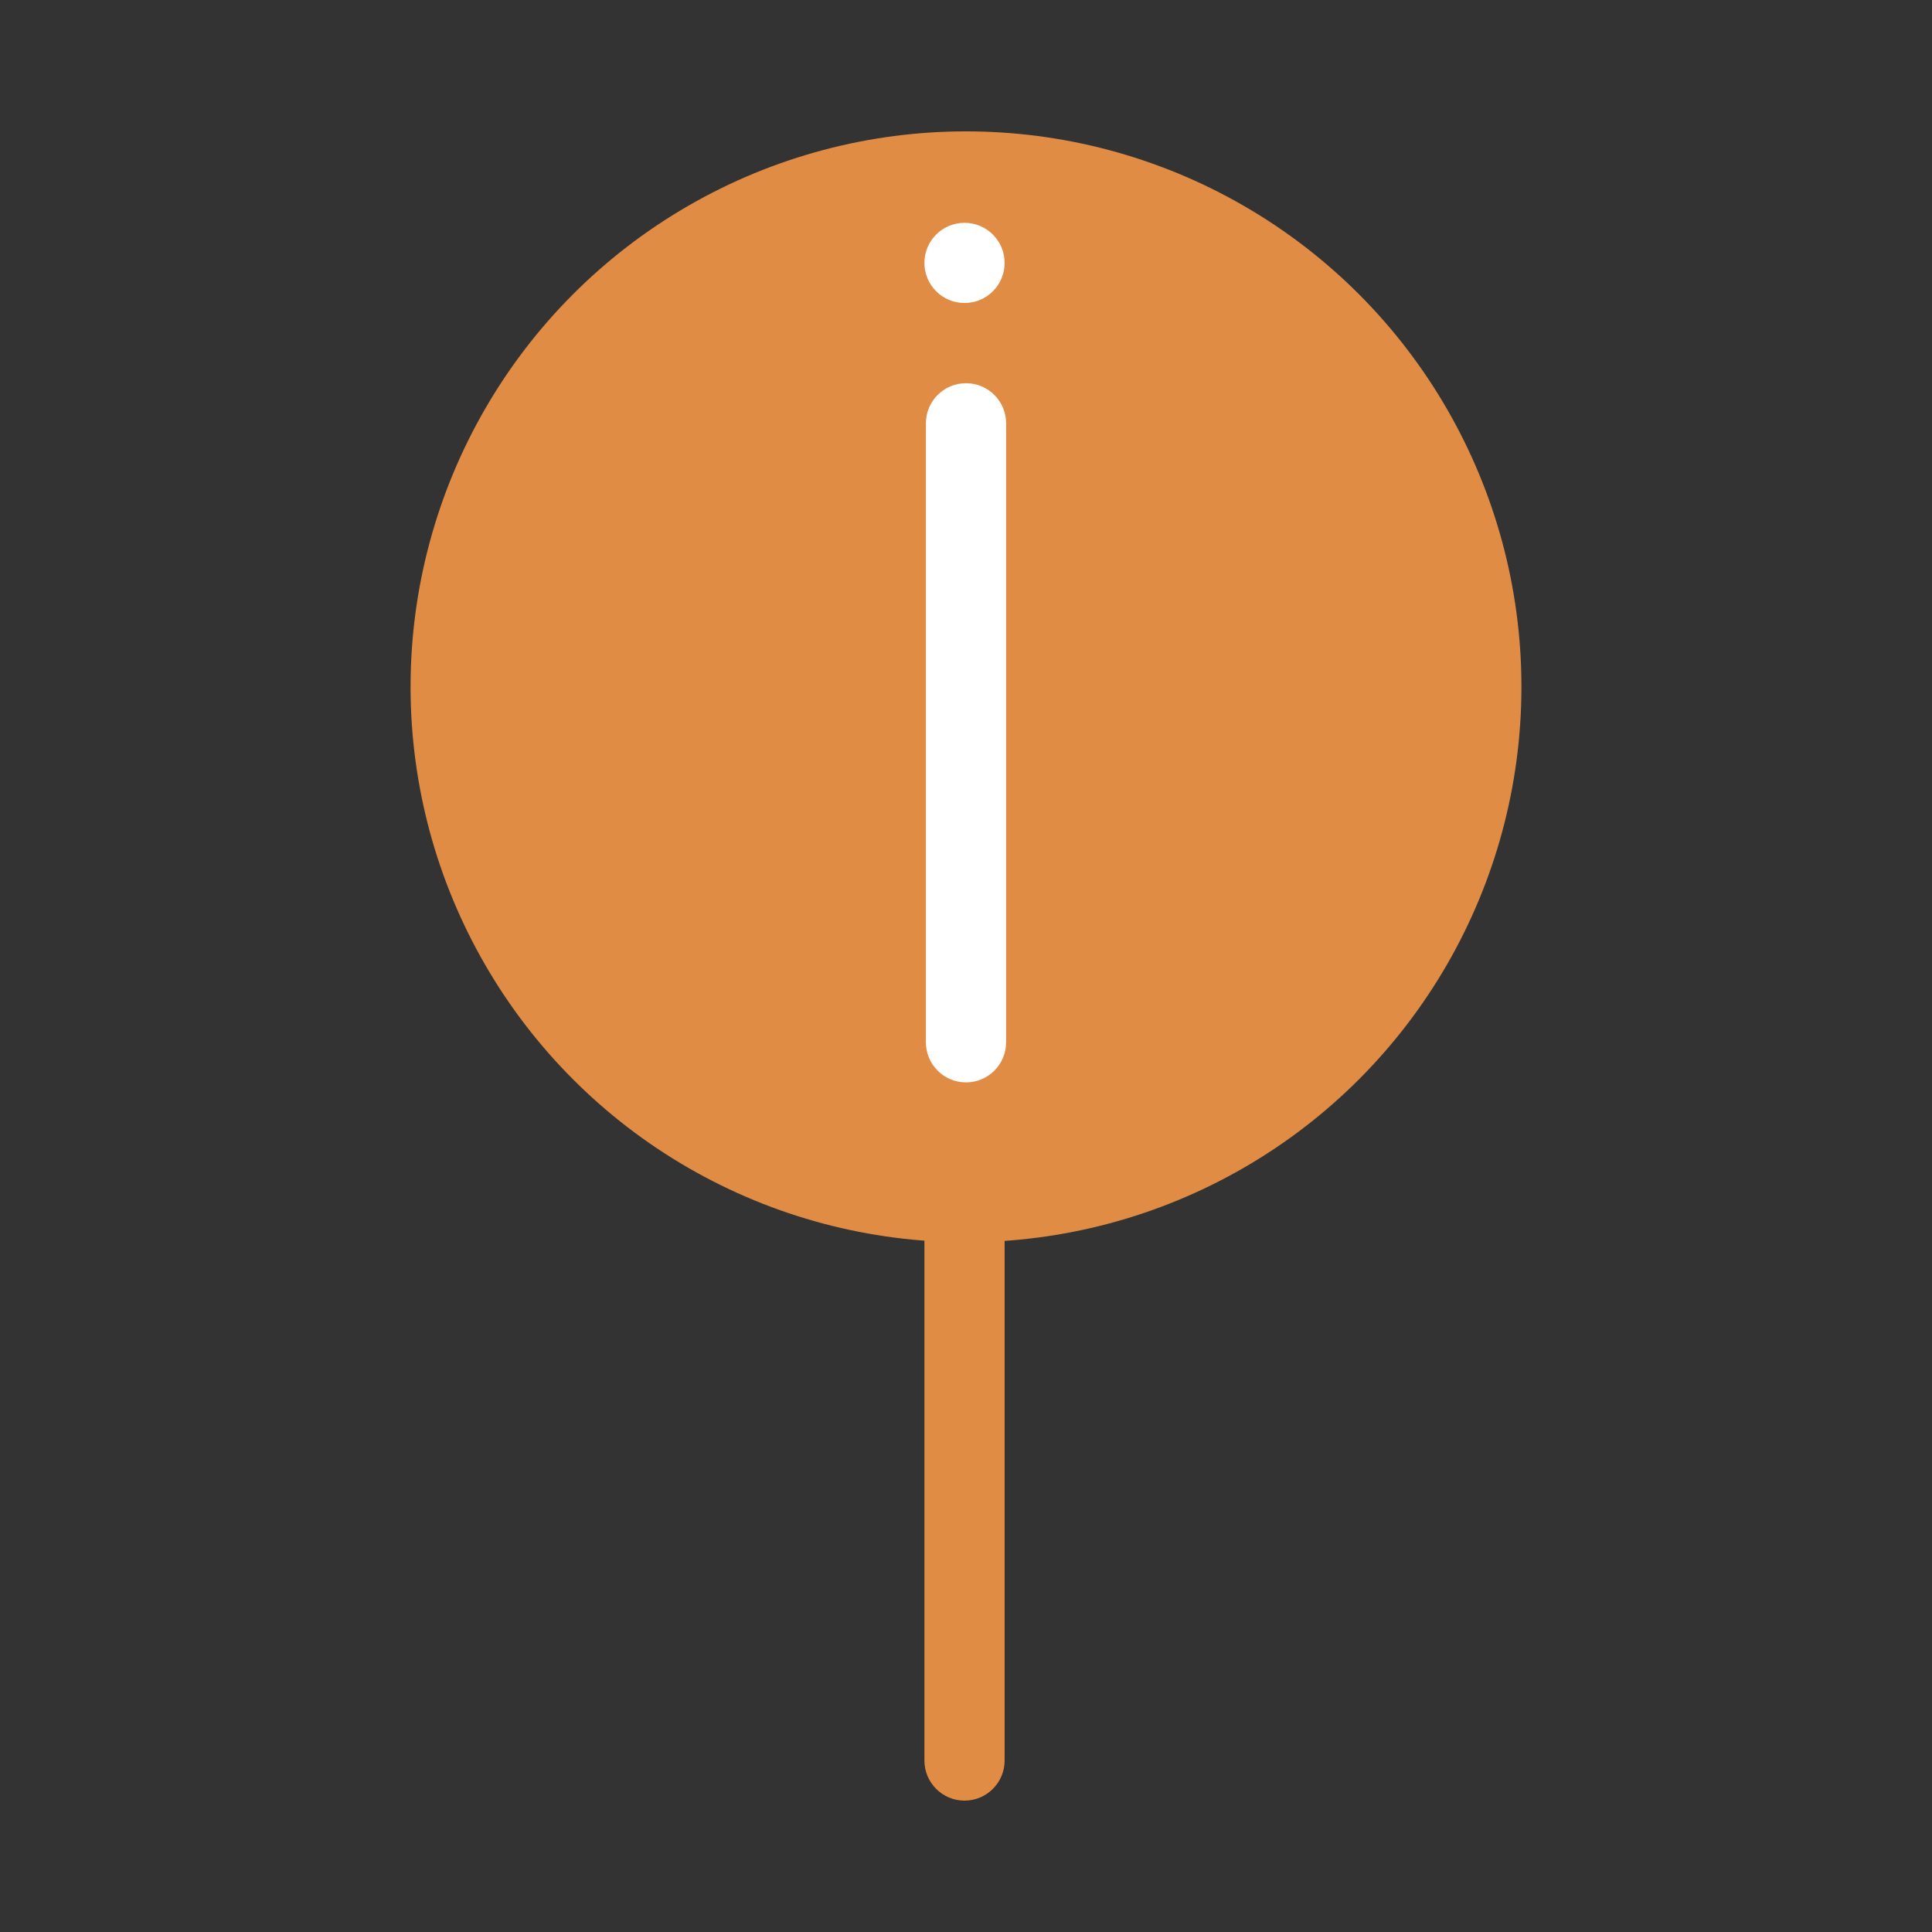 <?xml version="1.0" encoding="utf-8"?>
<!-- Generator: Adobe Illustrator 23.0.5, SVG Export Plug-In . SVG Version: 6.00 Build 0)  -->
<!DOCTYPE svg PUBLIC "-//W3C//DTD SVG 1.1//EN" "http://www.w3.org/Graphics/SVG/1.1/DTD/svg11.dtd">
<svg version="1.1" id="Слой_1"
	 xmlns="http://www.w3.org/2000/svg" x="0px" y="0px" viewBox="0 0 2048 2048"
	 style="enable-background:new 0 0 2048 2048;" xml:space="preserve">
<rect x="0" y="0" width="2048" height="2048" fill="#333333" stroke="none"/>
<style type="text/css">
	.st0{fill:#E18C44;}
	.st1{fill:#FFFFFF;}
</style>
<g>
	<path class="st0" d="M1022.43,1908.74L1022.43,1908.74c-23.48,0-42.51-19.03-42.51-42.51V685.53c0-23.47,19.03-42.51,42.51-42.51
		h0c23.47,0,42.51,19.03,42.51,42.51v1180.7C1064.93,1889.71,1045.9,1908.74,1022.43,1908.74z"/>
</g>
<g>
	<circle class="st0" cx="1024" cy="728.04" r="588.78"/>
</g>
<g>
	<path class="st1" d="M1024,406.21L1024,406.21c23.48,0,42.51,19.03,42.51,42.51v656.14c0,23.47-19.03,42.51-42.51,42.51h0
		c-23.47,0-42.51-19.03-42.51-42.51V448.72C981.49,425.24,1000.53,406.21,1024,406.21z"/>
</g>
<g>
	<path class="st1" d="M1022.43,236.19L1022.43,236.19c23.47,0,42.51,19.03,42.51,42.51v0c0,23.47-19.03,42.51-42.51,42.51h0
		c-23.47,0-42.51-19.03-42.51-42.51v0C979.92,255.22,998.95,236.19,1022.43,236.19z"/>
</g>
</svg>
